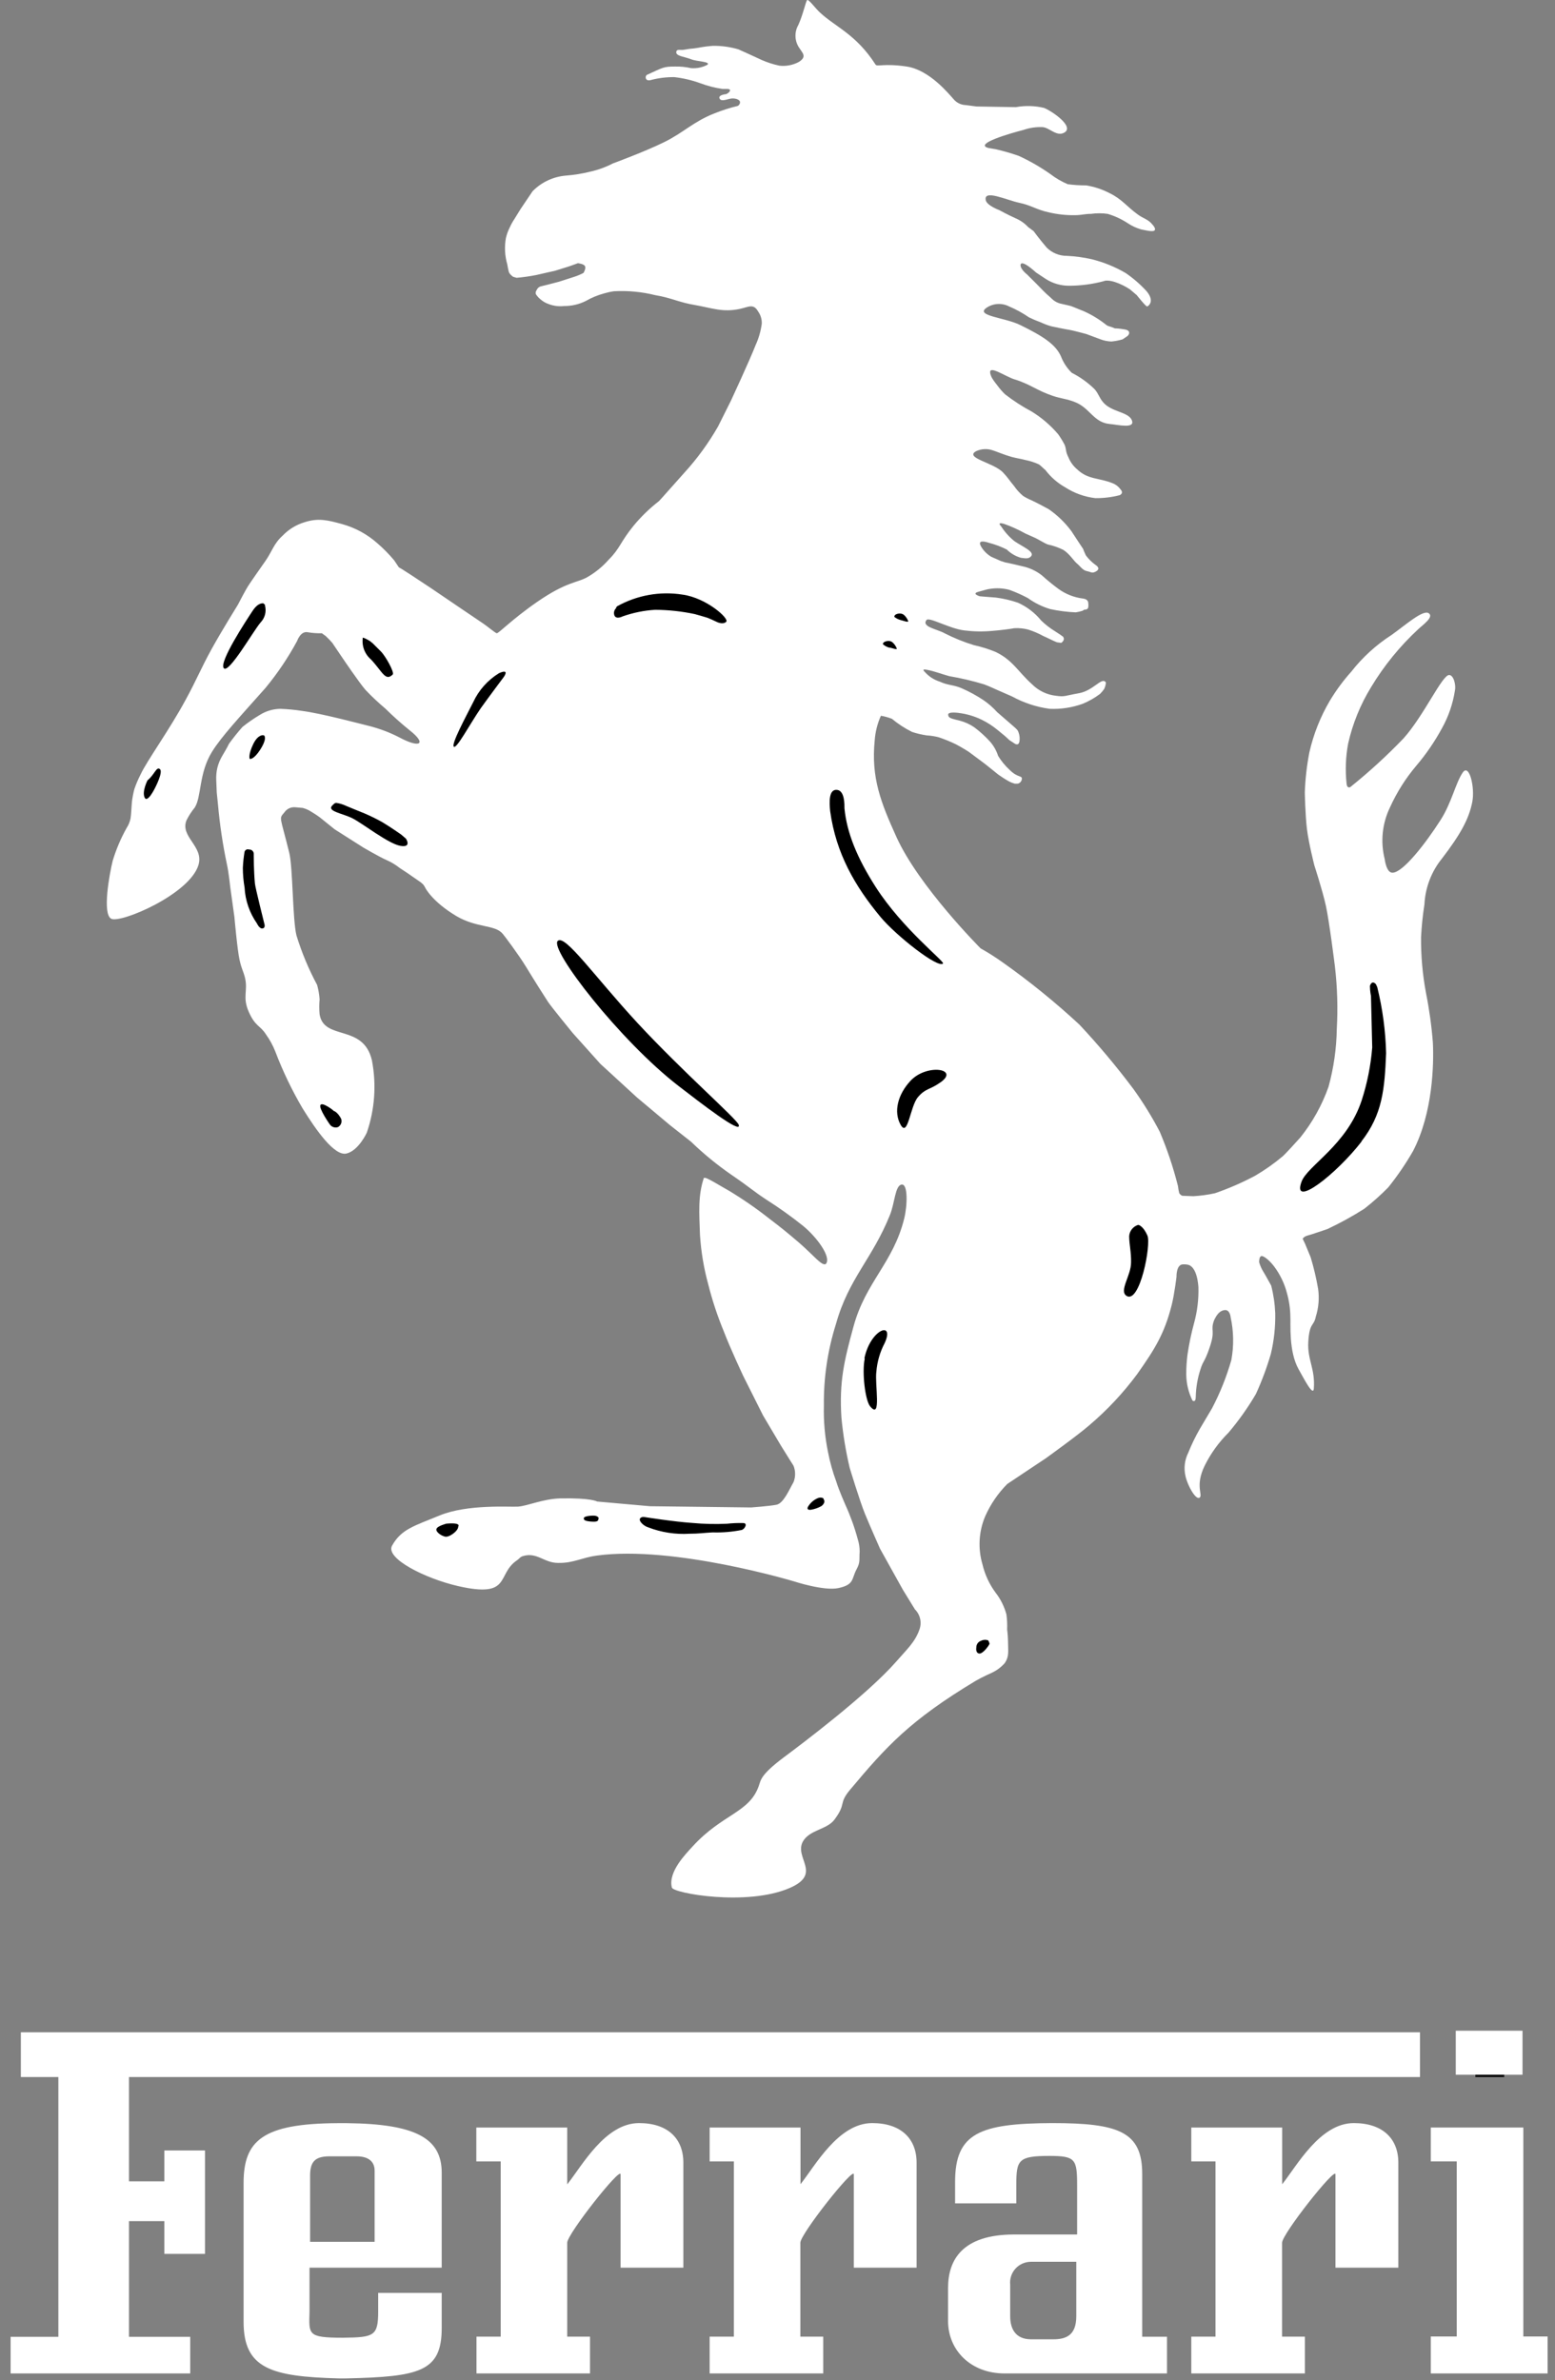 <svg width="83" height="127" viewBox="0 0 83 127" fill="none" xmlns="http://www.w3.org/2000/svg">
<rect x="0" y="0" width="83" height="127" fill="#808080" stroke="none"/>
<path d="M37.595 62.857C37.631 62.756 38.477 63.297 38.918 63.539C39.661 63.988 40.376 64.482 41.057 65.019C41.701 65.508 42.01 65.759 42.654 66.309C43.443 66.992 43.871 67.573 44.082 67.441C44.391 67.071 43.58 65.992 42.861 65.406C42.229 64.9 41.569 64.43 40.885 63.997C40.166 63.522 40.105 63.412 39.029 62.676C38.267 62.148 37.548 61.559 36.881 60.915L35.761 60.035L33.997 58.555L32.044 56.763L30.571 55.121C30.571 55.121 29.424 53.721 29.248 53.452C29.071 53.183 28.524 52.32 28.079 51.589C27.678 50.929 26.906 49.907 26.835 49.828C26.421 49.326 25.468 49.529 24.362 48.881C23.039 48.089 22.695 47.362 22.695 47.362C22.668 47.304 22.634 47.249 22.593 47.199C22.547 47.151 22.497 47.107 22.443 47.067L21.738 46.579L21.336 46.314C21.125 46.146 20.892 46.005 20.644 45.896C20.26 45.729 19.401 45.227 19.401 45.227L17.861 44.249L17.063 43.606C16.86 43.452 16.481 43.232 16.481 43.232C16.38 43.18 16.274 43.139 16.164 43.109L15.771 43.074C15.656 43.061 15.54 43.08 15.434 43.129C15.329 43.178 15.24 43.255 15.176 43.351C14.876 43.703 14.951 43.514 15.441 45.509C15.634 46.297 15.613 49.062 15.824 49.912C16.105 50.826 16.474 51.711 16.927 52.554C16.996 52.804 17.041 53.061 17.059 53.32C17.034 53.586 17.034 53.855 17.059 54.121C17.293 55.548 19.387 54.61 19.85 56.569C20.1 57.861 20.006 59.196 19.577 60.44C19.577 60.44 19.136 61.4 18.492 61.549C17.848 61.699 16.869 60.294 16.159 59.154C15.586 58.181 15.096 57.162 14.695 56.107C14.568 55.785 14.403 55.481 14.201 55.2C13.884 54.698 13.633 54.79 13.28 53.993C12.927 53.197 13.24 52.88 13.081 52.188C12.989 51.805 12.905 51.748 12.786 51.215C12.667 50.682 12.512 48.93 12.512 48.93L12.287 47.314C12.287 47.314 12.213 46.574 12.111 46.112C11.889 45.061 11.73 43.998 11.635 42.928L11.569 42.285L11.542 41.621C11.532 41.403 11.551 41.186 11.6 40.973C11.652 40.764 11.732 40.563 11.838 40.375C11.838 40.375 12.164 39.829 12.221 39.688C12.447 39.375 12.688 39.074 12.944 38.785C13.237 38.552 13.545 38.338 13.866 38.147C14.191 37.942 14.566 37.829 14.951 37.821C15.341 37.834 15.73 37.87 16.115 37.931C17.129 38.059 19.202 38.613 19.74 38.745C20.273 38.883 20.789 39.078 21.279 39.327C22.439 39.956 22.792 39.692 21.87 38.97C21.418 38.606 20.986 38.22 20.573 37.812C20.199 37.498 19.842 37.163 19.506 36.808C19.189 36.447 18.294 35.126 18.294 35.126L17.734 34.298C17.623 34.17 17.505 34.048 17.381 33.933C17.332 33.906 17.182 33.788 17.182 33.788C16.93 33.795 16.677 33.778 16.428 33.735C16.04 33.655 15.859 34.201 15.859 34.201C15.38 35.087 14.816 35.925 14.175 36.702C12.803 38.248 11.82 39.296 11.313 40.119C10.607 41.26 10.762 42.51 10.396 43.087C10.224 43.297 10.076 43.526 9.955 43.769C9.597 44.65 10.89 45.156 10.594 46.151C10.122 47.723 6.427 49.282 5.937 49.022C5.448 48.763 5.845 46.627 6.012 45.94C6.196 45.328 6.446 44.737 6.758 44.179C6.857 44.029 6.927 43.861 6.965 43.686C7.004 43.483 7.018 43.021 7.044 42.766C7.072 42.541 7.115 42.319 7.172 42.101C7.266 41.829 7.38 41.564 7.512 41.308C7.842 40.595 9.046 38.939 9.906 37.345C10.475 36.31 10.713 35.69 11.282 34.655C11.802 33.708 12.702 32.26 12.702 32.26C12.702 32.26 13.081 31.52 13.258 31.247C13.434 30.974 13.818 30.432 14.171 29.926C14.523 29.42 14.611 29.01 15.083 28.583C15.401 28.251 15.799 28.005 16.239 27.87C16.988 27.623 17.5 27.755 18.267 27.966C18.958 28.158 19.596 28.504 20.133 28.979C20.459 29.259 20.761 29.565 21.037 29.895L21.288 30.269L21.447 30.362L21.927 30.67L23.034 31.401C23.034 31.401 25.658 33.184 25.808 33.281C25.958 33.378 26.416 33.757 26.509 33.788C26.602 33.818 27.303 33.061 28.674 32.114C30.262 31.018 30.822 31.102 31.351 30.793C31.779 30.548 32.163 30.234 32.489 29.864C33.106 29.248 33.111 28.918 33.812 28.059C34.215 27.569 34.672 27.126 35.174 26.738C35.174 26.738 35.271 26.641 36.524 25.228C37.215 24.472 37.819 23.642 38.328 22.753L39.015 21.379C39.015 21.379 40.008 19.244 40.338 18.398C40.501 18.041 40.609 17.661 40.66 17.271C40.67 17.039 40.602 16.809 40.466 16.62C40.215 16.179 39.959 16.382 39.487 16.483C38.574 16.677 38.019 16.439 37.097 16.276C36.255 16.14 35.814 15.884 34.971 15.748C34.251 15.569 33.508 15.499 32.767 15.541C32.59 15.566 32.417 15.604 32.246 15.655C31.904 15.747 31.575 15.883 31.267 16.06C30.909 16.239 30.513 16.331 30.112 16.329C29.839 16.36 29.563 16.327 29.305 16.232C29.127 16.173 28.963 16.077 28.824 15.95C28.737 15.875 28.661 15.788 28.599 15.691C28.599 15.602 28.564 15.607 28.652 15.462C28.69 15.38 28.758 15.317 28.842 15.286L29.234 15.189L29.843 15.03L30.65 14.77C30.82 14.716 30.985 14.646 31.144 14.563C31.144 14.563 31.285 14.339 31.228 14.207C31.17 14.075 30.844 14.044 30.844 14.044C30.844 14.044 30.403 14.207 30.355 14.22C30.306 14.233 29.605 14.453 29.605 14.453C29.605 14.453 29.054 14.572 28.626 14.674C28.279 14.742 27.929 14.792 27.576 14.823L27.391 14.77C27.391 14.77 27.184 14.634 27.153 14.484C27.122 14.361 27.097 14.236 27.078 14.11C26.944 13.652 26.919 13.17 27.003 12.701C27.048 12.507 27.116 12.319 27.206 12.142C27.274 11.988 27.355 11.841 27.448 11.701L27.788 11.151L28.427 10.204C28.904 9.717 29.542 9.42 30.222 9.368C30.652 9.334 31.078 9.265 31.497 9.161C31.92 9.068 32.329 8.92 32.714 8.72C32.714 8.72 34.416 8.095 35.452 7.584C36.489 7.074 37.013 6.488 38.138 6.048C38.542 5.886 38.958 5.753 39.381 5.651C39.41 5.635 39.435 5.613 39.455 5.586C39.474 5.56 39.488 5.529 39.496 5.497C39.54 5.321 39.267 5.238 39.055 5.255C38.843 5.273 38.495 5.453 38.407 5.255C38.319 5.057 38.764 5.022 38.764 5.022C38.764 5.022 38.962 4.929 38.967 4.819C38.971 4.709 38.68 4.758 38.552 4.744C38.152 4.685 37.758 4.583 37.379 4.441C36.932 4.278 36.467 4.169 35.995 4.115C35.568 4.11 35.142 4.163 34.729 4.273C34.425 4.353 34.416 4.053 34.535 3.991C35.417 3.591 35.417 3.551 36.03 3.551C36.316 3.544 36.602 3.572 36.881 3.635C37.186 3.661 37.493 3.598 37.763 3.454C37.935 3.283 37.212 3.291 36.881 3.159C36.55 3.027 36.087 2.996 36.096 2.789C36.105 2.582 36.343 2.697 36.511 2.653C36.69 2.618 36.871 2.595 37.053 2.582C37.437 2.53 37.468 2.494 38.036 2.446C38.5 2.438 38.963 2.501 39.408 2.631C39.408 2.631 40.259 3.01 40.673 3.208C40.97 3.337 41.279 3.436 41.595 3.503C41.956 3.546 42.321 3.476 42.64 3.305C43.081 3.023 42.839 2.838 42.68 2.582C42.549 2.402 42.472 2.188 42.461 1.965C42.449 1.742 42.502 1.521 42.614 1.328C42.874 0.751 43.006 0.077 43.081 0.007C43.156 -0.064 43.522 0.447 43.765 0.667C44.594 1.442 45.692 1.825 46.733 3.445C46.812 3.578 47.173 3.366 48.4 3.551C49.625 3.736 50.653 5.022 50.917 5.312C50.997 5.402 51.094 5.474 51.202 5.525C51.311 5.575 51.428 5.604 51.548 5.607L52.126 5.682L54.225 5.717C54.722 5.626 55.233 5.64 55.724 5.757C56.108 5.902 57.387 6.757 56.804 7.078C56.399 7.307 56.015 6.805 55.645 6.783C55.3 6.769 54.956 6.819 54.63 6.933C53.815 7.14 52.068 7.664 52.703 7.879C52.748 7.894 52.794 7.904 52.84 7.91L53.153 7.963C53.57 8.059 53.981 8.178 54.384 8.32C54.97 8.59 55.531 8.913 56.059 9.284C56.346 9.505 56.661 9.688 56.994 9.83C57.32 9.873 57.649 9.893 57.978 9.892C58.406 9.962 58.822 10.098 59.208 10.297C59.887 10.623 60.134 11.014 60.738 11.45C61.042 11.671 61.298 11.701 61.528 12.001C61.577 12.052 61.616 12.111 61.642 12.177C61.726 12.45 61.201 12.291 60.919 12.243C60.663 12.171 60.421 12.06 60.2 11.913C59.867 11.693 59.503 11.523 59.12 11.411C58.827 11.37 58.53 11.37 58.238 11.411C57.907 11.411 57.735 11.477 57.4 11.481C56.917 11.491 56.436 11.439 55.967 11.327C55.345 11.195 55.036 10.953 54.423 10.825C53.727 10.68 52.496 10.085 52.615 10.68C52.672 10.966 53.33 11.208 53.33 11.208C53.33 11.208 53.771 11.45 54.212 11.649C54.464 11.756 54.691 11.915 54.877 12.115L55.169 12.331C55.169 12.331 55.473 12.749 55.87 13.212C56.012 13.353 56.18 13.464 56.366 13.54C56.551 13.616 56.75 13.654 56.95 13.652C57.395 13.673 57.838 13.734 58.273 13.832C58.911 13.991 59.523 14.24 60.09 14.572C60.492 14.849 60.861 15.169 61.192 15.528C61.598 16.008 61.364 16.25 61.311 16.298C61.258 16.347 61.285 16.329 61.228 16.351C61.17 16.373 60.676 15.748 60.676 15.748L60.319 15.444C60.069 15.277 59.797 15.144 59.512 15.048C59.071 14.907 58.908 15.004 58.908 15.004C58.317 15.161 57.708 15.243 57.096 15.246C56.646 15.254 56.205 15.13 55.826 14.889L55.296 14.537C55.296 14.537 54.503 13.793 54.472 14.145C54.472 14.383 54.825 14.647 54.825 14.647C54.825 14.647 55.08 14.907 55.266 15.087C55.587 15.404 55.706 15.563 56.09 15.889C56.248 16.063 56.459 16.179 56.69 16.219L56.963 16.281L57.171 16.333C57.171 16.333 57.294 16.378 57.872 16.615C58.299 16.809 58.701 17.056 59.067 17.351C59.109 17.38 59.157 17.401 59.208 17.412C59.312 17.441 59.414 17.478 59.512 17.522C59.565 17.522 59.711 17.522 60.041 17.579C60.372 17.637 60.249 17.844 60.249 17.844L60.191 17.923L59.918 18.108C59.723 18.164 59.524 18.202 59.323 18.222C59.117 18.215 58.914 18.173 58.723 18.099L57.982 17.822C57.982 17.822 57.228 17.619 57.065 17.597C56.902 17.575 56.236 17.439 56.121 17.412C55.937 17.361 55.757 17.295 55.583 17.214C55.495 17.166 55.327 17.13 54.922 16.932C54.587 16.701 54.229 16.505 53.854 16.347C53.667 16.252 53.459 16.209 53.249 16.221C53.04 16.233 52.838 16.301 52.664 16.417C52.011 16.857 53.647 16.937 54.463 17.346C55.667 17.936 56.342 18.372 56.628 19.011C56.755 19.342 56.952 19.643 57.206 19.891C57.658 20.12 58.071 20.417 58.432 20.772C58.639 21.014 58.67 21.212 58.873 21.454C59.314 21.996 60.235 21.965 60.416 22.427C60.597 22.89 59.684 22.665 59.217 22.621C58.374 22.538 58.172 21.767 57.387 21.459C56.946 21.278 56.655 21.278 56.2 21.124C55.371 20.851 54.983 20.494 54.154 20.243C53.651 20.089 52.743 19.429 52.858 19.935C52.882 20.039 52.926 20.137 52.986 20.226C53.025 20.301 53.237 20.569 53.237 20.569C53.359 20.736 53.495 20.892 53.643 21.036C54.089 21.383 54.564 21.69 55.063 21.956C55.598 22.284 56.077 22.694 56.483 23.172C56.608 23.349 56.721 23.534 56.822 23.726C56.932 23.982 56.853 24.056 57.034 24.413C57.136 24.662 57.298 24.881 57.506 25.052C58.066 25.589 58.652 25.492 59.362 25.774C59.538 25.838 59.692 25.953 59.803 26.104C60.011 26.324 59.764 26.421 59.764 26.421C59.339 26.531 58.901 26.584 58.463 26.579C57.891 26.512 57.342 26.314 56.858 26.003C56.443 25.77 56.081 25.453 55.795 25.074C55.737 25.038 55.579 24.867 55.455 24.779C55.224 24.673 54.981 24.595 54.732 24.545C54.441 24.47 54.291 24.457 53.991 24.378C53.599 24.268 53.193 24.092 53.008 24.035C52.86 23.98 52.702 23.956 52.545 23.964C52.387 23.971 52.233 24.011 52.09 24.079C51.477 24.44 53.047 24.686 53.537 25.21C53.788 25.47 53.89 25.651 54.128 25.932C54.263 26.129 54.425 26.307 54.608 26.461C54.748 26.55 54.896 26.627 55.049 26.69C55.049 26.69 55.429 26.866 55.984 27.174C56.446 27.495 56.853 27.889 57.188 28.341L57.581 28.94L57.81 29.283L57.872 29.442L57.96 29.635C58.099 29.821 58.264 29.985 58.449 30.124C58.661 30.252 58.621 30.357 58.621 30.357C58.621 30.357 58.621 30.437 58.449 30.516C58.277 30.595 58.229 30.516 58.008 30.472C57.788 30.428 57.66 30.212 57.484 30.067C57.307 29.922 57.091 29.552 56.756 29.34C56.49 29.208 56.209 29.11 55.918 29.05C55.773 28.997 55.402 28.768 55.257 28.702C55.111 28.636 54.732 28.468 54.732 28.468C54.365 28.263 53.982 28.089 53.585 27.949C53.175 27.834 53.435 28.081 53.435 28.081C53.629 28.384 53.87 28.653 54.15 28.878C54.591 29.177 55.248 29.442 55.032 29.684C54.891 29.842 54.701 29.785 54.494 29.763C54.209 29.682 53.95 29.53 53.74 29.323C53.443 29.172 53.131 29.054 52.809 28.97C52.051 28.72 52.329 29.138 52.505 29.362C52.618 29.499 52.754 29.615 52.906 29.706L53.422 29.935L53.66 30.01C53.66 30.01 53.868 30.045 54.542 30.208C54.931 30.286 55.296 30.453 55.609 30.697C55.891 30.952 56.185 31.193 56.492 31.419C56.881 31.702 57.336 31.881 57.814 31.938C58.097 31.973 58.088 32.172 58.088 32.172C58.099 32.25 58.099 32.331 58.088 32.409C58.08 32.441 58.063 32.468 58.038 32.489C58.014 32.51 57.983 32.522 57.951 32.524C57.894 32.524 57.867 32.524 57.792 32.585C57.672 32.625 57.548 32.655 57.422 32.673C56.961 32.655 56.502 32.596 56.05 32.497C55.625 32.37 55.224 32.172 54.864 31.912C54.545 31.741 54.213 31.593 53.872 31.471C53.531 31.382 53.175 31.366 52.827 31.423C52.77 31.423 52.558 31.48 52.205 31.581C51.852 31.683 52.293 31.815 52.293 31.815L52.549 31.837L53.162 31.885C53.56 31.936 53.951 32.028 54.331 32.158C54.812 32.373 55.236 32.697 55.57 33.105C55.797 33.326 56.049 33.521 56.319 33.686L56.602 33.871L56.752 33.981L56.787 34.078C56.787 34.078 56.787 34.131 56.752 34.193C56.724 34.239 56.684 34.277 56.637 34.303C56.574 34.29 56.511 34.281 56.447 34.276C56.381 34.276 55.98 34.065 55.68 33.933C55.427 33.794 55.161 33.68 54.886 33.594C54.642 33.529 54.389 33.504 54.137 33.519C54.053 33.541 53.427 33.629 52.941 33.664C52.453 33.708 51.96 33.699 51.473 33.638C50.666 33.541 49.59 32.902 49.453 33.083C49.171 33.453 50.027 33.563 50.441 33.801C50.939 34.054 51.459 34.263 51.993 34.426C52.384 34.511 52.766 34.63 53.136 34.783C54.062 35.223 54.34 35.844 55.085 36.509C55.43 36.856 55.885 37.074 56.372 37.125C56.844 37.191 56.813 37.125 57.585 36.989C58.357 36.852 58.793 36.13 59.009 36.39C59.053 36.438 59.009 36.487 59.009 36.561C58.99 36.632 58.965 36.702 58.934 36.768C58.869 36.858 58.796 36.944 58.718 37.024C58.433 37.238 58.122 37.415 57.792 37.552C57.227 37.755 56.628 37.847 56.028 37.821C55.323 37.726 54.642 37.502 54.018 37.16L53.184 36.795C53.184 36.795 52.796 36.614 52.532 36.517C51.92 36.331 51.297 36.184 50.666 36.077C50.225 35.954 49.925 35.831 49.524 35.747C49.123 35.663 49.348 35.822 49.387 35.879C49.596 36.106 49.86 36.275 50.155 36.368C50.596 36.575 50.878 36.531 51.314 36.716C51.728 36.895 52.126 37.112 52.501 37.363C52.766 37.545 53.009 37.758 53.224 37.997L54.106 38.763C54.106 38.763 54.313 38.935 54.335 39.005C54.415 39.178 54.443 39.371 54.414 39.56C54.361 39.855 54.119 39.648 54.119 39.648L53.881 39.494L53.647 39.278L53.272 38.97C53.002 38.744 52.706 38.552 52.39 38.398C52.008 38.214 51.599 38.093 51.178 38.041C51.178 38.041 50.591 37.953 50.609 38.138C50.626 38.323 50.772 38.336 51.235 38.455C51.513 38.527 51.775 38.648 52.011 38.811C52.308 39.036 52.584 39.286 52.836 39.56C53.035 39.785 53.185 40.049 53.277 40.335C53.446 40.61 53.653 40.86 53.89 41.079C54.331 41.519 54.564 41.361 54.542 41.568C54.536 41.627 54.512 41.682 54.472 41.727C54.432 41.771 54.38 41.802 54.322 41.814H54.163C54.064 41.787 53.968 41.75 53.876 41.704C53.674 41.592 53.478 41.468 53.29 41.334C53.29 41.334 52.562 40.744 52.478 40.687L51.702 40.11C51.702 40.11 51.297 39.851 51.006 39.705C50.71 39.562 50.405 39.439 50.093 39.335C49.888 39.284 49.678 39.251 49.467 39.239C49.2 39.2 48.938 39.138 48.682 39.054C48.297 38.862 47.936 38.627 47.606 38.353C47.416 38.279 47.22 38.224 47.019 38.191C46.832 38.608 46.72 39.055 46.688 39.511C46.49 41.502 47.019 42.827 47.844 44.65C49.035 47.292 52.342 50.603 52.342 50.603C52.751 50.832 53.147 51.083 53.528 51.356C54.961 52.369 56.325 53.475 57.612 54.667C58.637 55.761 59.601 56.91 60.5 58.11C61.021 58.834 61.489 59.593 61.902 60.382C62.302 61.326 62.628 62.299 62.877 63.293C62.889 63.418 62.912 63.541 62.943 63.663C62.978 63.724 63.066 63.804 63.124 63.804L63.702 63.826C64.089 63.803 64.474 63.75 64.852 63.667C65.587 63.413 66.301 63.103 66.987 62.738C67.51 62.433 68.005 62.084 68.469 61.694C68.469 61.694 68.627 61.562 69.412 60.686C70.06 59.877 70.567 58.964 70.912 57.987C71.188 56.982 71.336 55.947 71.353 54.905C71.416 53.786 71.382 52.663 71.251 51.55C71.251 51.55 70.951 49.146 70.77 48.327C70.59 47.508 70.157 46.182 70.157 46.182C70.157 46.182 69.853 44.993 69.761 44.245C69.668 43.496 69.646 42.277 69.646 42.277C69.671 41.563 69.752 40.852 69.888 40.15C70.107 39.179 70.476 38.247 70.982 37.389C71.314 36.836 71.698 36.316 72.129 35.835C72.73 35.068 73.456 34.407 74.276 33.88C75.008 33.36 75.948 32.519 76.256 32.718C76.565 32.916 75.925 33.356 75.696 33.576C74.719 34.481 73.874 35.518 73.187 36.658C72.613 37.592 72.197 38.614 71.957 39.683C71.828 40.379 71.8 41.089 71.873 41.792C71.899 42.109 72.076 41.995 72.076 41.995C73.078 41.191 74.026 40.324 74.916 39.397C76.001 38.186 76.966 36.033 77.346 36.016C77.601 36.016 77.72 36.575 77.659 36.843C77.55 37.545 77.319 38.221 76.975 38.842C76.586 39.56 76.124 40.236 75.595 40.859C75.031 41.525 74.562 42.266 74.201 43.06C73.778 43.923 73.675 44.907 73.91 45.839C73.91 45.839 73.994 46.574 74.325 46.565C74.88 46.565 76.089 45.011 76.891 43.756C77.482 42.836 77.694 41.775 78.078 41.216C78.426 40.722 78.735 42.021 78.585 42.788C78.408 43.694 77.958 44.514 76.971 45.804C76.404 46.5 76.075 47.36 76.031 48.256C75.941 48.832 75.881 49.413 75.851 49.995C75.841 50.998 75.93 51.999 76.115 52.985C76.289 53.858 76.412 54.74 76.481 55.627C76.538 56.776 76.481 59.383 75.423 61.417C75.033 62.096 74.591 62.744 74.1 63.355C73.698 63.764 73.269 64.147 72.817 64.499C72.186 64.9 71.53 65.26 70.854 65.578C70.854 65.578 69.893 65.908 69.761 65.935C69.669 65.961 69.588 66.017 69.531 66.093C69.531 66.093 69.615 66.278 69.655 66.353L69.959 67.088C70.126 67.64 70.258 68.202 70.356 68.77C70.426 69.266 70.384 69.772 70.233 70.25C70.127 70.791 69.893 70.54 69.831 71.61C69.778 72.557 70.206 73.028 70.127 74.089C70.096 74.552 69.571 73.504 69.315 73.059C68.773 72.095 68.901 70.606 68.874 70.241C68.868 69.821 68.807 69.404 68.693 68.999C68.559 68.478 68.322 67.989 67.997 67.559C67.714 67.194 67.415 66.987 67.318 67.022C67.221 67.058 67.207 67.251 67.207 67.344C67.261 67.532 67.341 67.711 67.445 67.876C67.494 67.947 67.851 68.594 67.851 68.594C67.975 69.077 68.047 69.571 68.067 70.069C68.081 70.798 68.003 71.526 67.834 72.236C67.62 72.969 67.353 73.686 67.035 74.38C66.608 75.109 66.118 75.8 65.571 76.445C65.053 76.958 64.624 77.553 64.301 78.206C63.768 79.294 64.226 79.769 64.028 79.91C63.829 80.051 63.393 79.281 63.278 78.766C63.178 78.344 63.23 77.902 63.424 77.515C63.6 77.077 63.806 76.652 64.041 76.243L64.694 75.142C65.126 74.319 65.471 73.455 65.726 72.561C65.864 71.806 65.851 71.031 65.686 70.281C65.686 70.281 65.655 69.884 65.382 69.902C65.108 69.92 64.941 70.153 64.804 70.444C64.584 71.038 64.901 70.928 64.557 71.923C64.292 72.702 64.217 72.597 64.076 73.063C63.921 73.537 63.836 74.031 63.825 74.53C63.825 74.869 63.649 74.728 63.649 74.728C63.437 74.297 63.324 73.825 63.318 73.345C63.316 72.987 63.338 72.63 63.384 72.275C63.468 71.707 63.586 71.144 63.737 70.589C63.909 69.962 63.986 69.314 63.966 68.665C63.895 67.736 63.574 67.568 63.574 67.568C63.574 67.568 63.49 67.445 63.133 67.463C62.776 67.48 62.797 68.127 62.797 68.127C62.797 68.127 62.687 69.043 62.546 69.611C62.154 71.174 61.629 71.998 60.698 73.319C59.954 74.324 59.096 75.24 58.141 76.049C57.572 76.551 55.821 77.81 55.821 77.81L53.766 79.179C53.267 79.681 52.864 80.271 52.58 80.919C52.242 81.726 52.192 82.624 52.439 83.464C52.567 84.009 52.804 84.522 53.136 84.974C53.406 85.319 53.603 85.714 53.718 86.136C53.755 86.403 53.769 86.673 53.757 86.942C53.787 87.176 53.803 87.411 53.806 87.647C53.806 88.087 53.876 88.391 53.625 88.743C53.437 88.956 53.207 89.128 52.95 89.249C52.95 89.249 52.395 89.496 52.068 89.69C48.576 91.794 47.332 93.159 45.365 95.506C44.739 96.259 45.198 96.211 44.532 97.1C44.126 97.629 43.209 97.629 42.852 98.263C42.38 99.143 43.91 99.98 42.142 100.742C39.862 101.723 35.937 101.019 35.862 100.715C35.646 99.87 36.63 98.897 36.974 98.514C38.57 96.774 39.999 96.73 40.502 95.29C40.616 94.982 40.572 94.718 41.824 93.776C42.706 93.12 46.283 90.438 47.844 88.65C48.377 88.034 48.836 87.629 49.07 86.964C49.141 86.779 49.156 86.577 49.115 86.384C49.073 86.19 48.976 86.012 48.836 85.872L48.197 84.833L46.971 82.631C46.971 82.631 46.455 81.469 46.177 80.795C45.899 80.122 45.352 78.316 45.352 78.316C45.144 77.432 44.997 76.535 44.911 75.63C44.792 73.728 45.052 72.623 45.555 70.787C46.203 68.396 47.676 67.392 48.263 65.019C48.435 64.328 48.47 63.148 48.122 63.205C47.773 63.262 47.76 64.195 47.504 64.821C46.561 67.176 45.299 68.207 44.62 70.646C44.176 72.05 43.959 73.516 43.976 74.988C43.954 75.826 44.028 76.663 44.197 77.484C44.301 78.019 44.448 78.545 44.638 79.056C44.77 79.496 45.127 80.302 45.127 80.302C45.396 80.892 45.616 81.504 45.784 82.129C45.852 82.345 45.886 82.569 45.886 82.794C45.851 83.235 45.934 83.34 45.714 83.745C45.445 84.252 45.608 84.551 44.748 84.736C43.981 84.899 42.415 84.388 42.415 84.388C42.415 84.388 35.968 82.442 31.858 83.001C31.042 83.111 30.606 83.411 29.786 83.393C29.04 83.393 28.661 82.803 27.916 83.028C27.762 83.067 27.717 83.177 27.576 83.266C26.487 84.023 27.32 85.282 24.454 84.63C22.69 84.225 20.556 83.151 20.926 82.473C21.42 81.592 22.086 81.429 23.475 80.857C24.966 80.249 27.201 80.417 27.642 80.39C28.18 80.351 28.965 79.976 29.913 79.95C31.576 79.919 31.872 80.117 31.872 80.117L34.694 80.368L40.096 80.434C40.096 80.434 41.062 80.364 41.445 80.289C41.829 80.214 42.138 79.452 42.354 79.087C42.468 78.805 42.468 78.489 42.354 78.206L42.195 77.955L41.679 77.127L40.731 75.529L39.677 73.429C39.677 73.429 38.989 71.972 38.623 71.012C38.29 70.205 38.015 69.375 37.803 68.528C37.566 67.665 37.418 66.78 37.362 65.886C37.322 64.715 37.247 63.799 37.573 62.839" fill="white"/>
<path d="M72.662 60.911C73.8 59.453 73.906 58.101 73.985 56.195C73.956 55.007 73.798 53.826 73.513 52.672L73.443 52.518C73.443 52.518 73.244 52.258 73.121 52.602C73.121 52.901 73.178 53.144 73.178 53.144L73.244 55.891C73.167 56.847 72.979 57.792 72.684 58.705C71.891 61.118 69.778 62.192 69.469 63.059C68.945 64.504 71.317 62.663 72.675 60.911" fill="black"/>
<path d="M60.747 65.358C60.617 65.398 60.502 65.476 60.417 65.582C60.332 65.688 60.281 65.817 60.271 65.953C60.271 66.393 60.385 66.807 60.372 67.362C60.372 68.066 59.715 68.876 60.13 69.145C60.844 69.585 61.453 66.402 61.245 65.926C61.038 65.451 60.804 65.354 60.747 65.358Z" fill="black"/>
<path d="M52.743 87.523C52.678 87.502 52.61 87.493 52.541 87.499C52.473 87.504 52.407 87.523 52.346 87.554C52.274 87.582 52.213 87.633 52.171 87.697C52.13 87.762 52.109 87.838 52.112 87.915C52.112 87.915 52.059 88.201 52.267 88.228C52.474 88.254 52.818 87.757 52.818 87.7C52.804 87.637 52.779 87.577 52.743 87.523Z" fill="black"/>
<path d="M45.176 92.882C45.176 92.882 45.096 92.957 45.176 93.01C45.255 93.062 45.343 93.01 45.343 93.01C45.343 93.01 46.666 91.992 47.42 91.279C48.175 90.566 49.409 89.192 49.409 89.192C49.432 89.167 49.445 89.134 49.445 89.1C49.445 89.065 49.432 89.032 49.409 89.007C49.312 88.923 49.092 89.055 48.907 89.139C48.77 89.216 48.643 89.308 48.527 89.412C48.413 89.518 48.025 89.914 48.025 89.914L47.019 90.892L46.384 91.486L45.771 92.072L45.515 92.367C45.515 92.367 45.449 92.477 45.427 92.508C45.405 92.538 45.343 92.626 45.343 92.626C45.343 92.626 45.251 92.715 45.251 92.745C45.251 92.776 45.22 92.789 45.22 92.82C45.213 92.846 45.204 92.871 45.193 92.895" fill="white"/>
<path d="M42.922 94.357C42.868 94.323 42.806 94.305 42.742 94.305C42.678 94.305 42.615 94.323 42.561 94.357C42.376 94.473 42.214 94.622 42.084 94.797C42.084 94.841 41.943 95 42.023 95.141C42.102 95.282 42.389 95.075 42.433 95.066C42.575 94.979 42.71 94.882 42.839 94.775C42.907 94.727 42.954 94.654 42.97 94.572C42.986 94.49 42.969 94.405 42.922 94.335" fill="white"/>
<path d="M38.632 98.716C38.632 98.716 38.447 98.377 38.191 98.518C37.952 98.628 37.746 98.8 37.595 99.015C37.56 99.068 37.318 99.376 37.278 99.456C37.238 99.535 36.996 99.984 37.481 100.019C38.314 100.063 37.767 99.531 38.054 99.324C38.341 99.117 38.72 99.205 38.724 99.033C38.721 98.919 38.684 98.809 38.618 98.716" fill="white"/>
<path d="M23.832 81.297C23.832 81.297 23.334 81.421 23.294 81.588C23.255 81.755 23.585 81.94 23.638 81.949C23.691 81.958 23.81 82.09 24.145 81.861C24.481 81.632 24.459 81.451 24.459 81.451C24.459 81.451 24.652 81.227 23.832 81.297Z" fill="black"/>
<path d="M31.96 81.028C31.96 81.028 31.96 80.848 31.602 80.87C31.245 80.892 31.161 80.954 31.161 81.011C31.161 81.068 31.161 81.152 31.501 81.183C31.84 81.213 31.942 81.183 31.942 81.028" fill="black"/>
<path d="M39.646 81.266C39.365 81.259 39.083 81.271 38.804 81.302C38.195 81.331 37.585 81.317 36.978 81.262C35.977 81.196 34.429 80.95 34.429 80.95C34.429 80.95 34.235 80.901 34.16 81.029C34.085 81.156 34.35 81.421 34.601 81.496C35.303 81.766 36.055 81.882 36.806 81.835C37.291 81.835 37.556 81.79 38.036 81.764C38.555 81.781 39.075 81.738 39.584 81.636C39.756 81.592 39.924 81.271 39.677 81.266" fill="black"/>
<path d="M43.972 79.972C43.972 79.972 43.844 79.822 43.575 79.972C43.393 80.067 43.24 80.21 43.134 80.386C43.134 80.386 43.006 80.584 43.275 80.558C43.47 80.527 43.658 80.463 43.831 80.368C43.897 80.329 44.095 80.148 43.954 79.99" fill="black"/>
<path d="M32.899 32.436C32.843 32.483 32.803 32.547 32.784 32.617C32.765 32.688 32.768 32.763 32.793 32.832C32.886 33.074 33.234 32.889 33.234 32.889C33.792 32.692 34.376 32.573 34.967 32.537C35.679 32.542 36.388 32.618 37.084 32.766C37.084 32.766 37.67 32.929 37.767 32.964C37.864 32.999 38.208 33.158 38.239 33.175C38.27 33.193 38.592 33.347 38.764 33.175C38.936 33.004 37.697 31.899 36.431 31.727C35.232 31.538 34.003 31.757 32.943 32.348L32.877 32.418" fill="black"/>
<path d="M24.225 39.842C24.375 39.969 25.08 38.631 25.667 37.781C26.108 37.164 26.884 36.13 26.884 36.13C26.884 36.13 27.241 35.654 26.637 35.918C26.034 36.288 25.553 36.827 25.257 37.468C24.855 38.265 24.07 39.714 24.225 39.842Z" fill="black"/>
<path d="M19.365 34.025C19.334 34.241 19.358 34.462 19.435 34.666C19.512 34.87 19.64 35.051 19.806 35.192C20.415 35.844 20.573 36.377 20.962 35.989C21.067 35.883 20.582 35.012 20.335 34.765C20.088 34.519 19.894 34.325 19.894 34.325L19.736 34.197L19.528 34.083L19.414 34.034C19.403 34.028 19.391 34.025 19.378 34.025C19.366 34.025 19.354 34.028 19.343 34.034" fill="black"/>
<path d="M6.934 46.367C6.599 46.27 6.542 46.931 6.493 47.142C6.444 47.354 6.647 47.781 6.727 47.781C6.909 47.617 7.034 47.399 7.084 47.16C7.084 46.949 7.229 46.46 6.934 46.367Z" fill="white"/>
<path d="M17.795 59.251C17.795 59.251 17.196 58.775 17.103 58.965C17.01 59.154 17.597 59.986 17.597 59.986C17.643 60.057 17.712 60.11 17.791 60.138C17.871 60.166 17.958 60.167 18.038 60.14C18.114 60.099 18.173 60.032 18.205 59.952C18.236 59.871 18.238 59.782 18.21 59.7C18.21 59.7 18.025 59.312 17.769 59.26" fill="black"/>
<path d="M13.262 45.319C13.239 45.315 13.214 45.315 13.191 45.32C13.168 45.325 13.146 45.334 13.126 45.348C13.106 45.361 13.089 45.379 13.076 45.399C13.063 45.419 13.055 45.441 13.05 45.465C13.005 45.745 12.975 46.027 12.962 46.31C12.964 46.663 12.995 47.015 13.055 47.362C13.092 48.047 13.32 48.707 13.712 49.269C13.712 49.269 13.84 49.555 14.003 49.542C14.166 49.529 14.122 49.339 14.122 49.339C14.122 49.339 13.619 47.34 13.606 47.138C13.544 46.473 13.544 45.667 13.544 45.667V45.544C13.542 45.513 13.534 45.483 13.52 45.455C13.505 45.427 13.486 45.402 13.462 45.382C13.438 45.362 13.411 45.347 13.381 45.338C13.351 45.328 13.32 45.325 13.289 45.328" fill="black"/>
<path d="M14.047 39.23C14.047 39.23 13.769 39.177 13.513 39.71C13.258 40.243 13.31 40.467 13.332 40.489C13.355 40.511 13.557 40.511 13.884 40.009C14.21 39.507 14.135 39.327 14.135 39.327C14.135 39.327 14.135 39.23 14.047 39.23Z" fill="black"/>
<path d="M21.667 44.747C21.667 44.747 22.002 45.244 21.363 45.13C20.723 45.015 19.374 43.95 18.823 43.668C18.272 43.386 17.39 43.289 17.76 42.955C17.831 42.898 17.848 42.845 17.954 42.84C18.13 42.866 18.301 42.918 18.461 42.994C18.461 42.994 19.427 43.395 19.462 43.404C19.786 43.543 20.103 43.699 20.41 43.871C20.79 44.095 21.403 44.522 21.403 44.522L21.667 44.747Z" fill="black"/>
<path d="M39.43 60.017C39.606 60.563 37.406 58.859 36.228 57.952C33.111 55.552 29.296 50.638 29.772 50.202C30.165 49.846 31.73 52.096 34.023 54.579C36.475 57.221 39.315 59.691 39.43 60.017Z" fill="black"/>
<path d="M48.602 57.666C47.923 58.392 47.681 59.321 48.073 60.017C48.466 60.713 48.576 59.026 48.999 58.537C49.422 58.049 49.599 58.176 50.203 57.749C51.235 57.023 49.467 56.741 48.602 57.666Z" fill="black"/>
<path d="M44.7 42.149C44.232 42.074 44.259 42.787 44.312 43.289C44.625 45.544 45.634 47.283 46.993 48.921C47.817 49.916 50.08 51.695 50.335 51.409C50.432 51.307 48.188 49.572 46.755 47.349C45.74 45.768 45.202 44.434 45.074 43.131C45.074 42.963 45.096 42.215 44.7 42.149Z" fill="black"/>
<path d="M14.073 32.198C14.073 32.198 13.809 32.101 13.482 32.594C13.156 33.087 11.683 35.32 11.943 35.65C12.204 35.98 13.527 33.651 13.915 33.206C14.025 33.091 14.104 32.95 14.145 32.796C14.186 32.642 14.187 32.48 14.148 32.325C14.148 32.325 14.148 32.224 14.073 32.22" fill="black"/>
<path d="M46.159 72.482C45.996 73.222 46.186 74.741 46.446 75.04C47.068 75.793 46.684 73.86 46.777 73.187C46.82 72.656 46.97 72.139 47.218 71.668C47.778 70.457 46.464 70.901 46.137 72.482" fill="black"/>
<path d="M48.13 32.748C48.029 32.724 47.921 32.735 47.826 32.779C47.703 32.858 47.742 32.92 47.742 32.92C47.838 32.995 47.947 33.05 48.064 33.083C48.197 33.109 48.505 33.237 48.474 33.136C48.427 33.011 48.35 32.899 48.25 32.81C48.214 32.782 48.174 32.761 48.13 32.748Z" fill="black"/>
<path d="M47.517 34.21C47.413 34.188 47.304 34.202 47.209 34.25C47.094 34.32 47.134 34.382 47.134 34.382C47.227 34.46 47.335 34.519 47.451 34.553C47.588 34.553 47.892 34.699 47.866 34.602C47.818 34.475 47.739 34.361 47.636 34.272C47.602 34.243 47.561 34.221 47.517 34.21Z" fill="black"/>
<path d="M7.873 41.638C7.873 41.638 7.569 42.228 7.719 42.554C7.869 42.88 8.279 42.035 8.279 42.035C8.279 42.035 8.72 41.194 8.535 41.039C8.349 40.885 8.257 41.321 7.873 41.638Z" fill="black"/>
<path d="M50.979 117.57V116.421C50.979 113.81 52.302 113.299 56.161 113.282C59.715 113.282 60.967 113.744 60.967 115.998V124.681H62.29V126.641H53.625C51.799 126.641 50.604 125.386 50.604 123.845V122.083C50.604 120.564 51.38 119.239 54.101 119.226H57.492V116.584C57.492 115.201 57.395 115.034 56.011 115.034C54.348 115.034 54.247 115.254 54.247 116.584V117.566H50.979M55.005 120.683C54.851 120.686 54.699 120.721 54.559 120.786C54.419 120.85 54.294 120.943 54.192 121.059C54.09 121.174 54.013 121.31 53.966 121.457C53.919 121.604 53.904 121.759 53.92 121.912V123.589C53.92 124.267 54.212 124.805 55.005 124.818H56.227C56.901 124.818 57.448 124.606 57.448 123.589V120.683H54.992H55.005Z" fill="white"/>
<path d="M42.728 116.553V113.519H37.878V115.325H39.17V124.677H37.878V126.641H43.941V124.677H42.72V119.666C42.72 119.199 45.573 115.598 45.573 116.016V120.996H48.924V115.391C48.924 114.109 48.086 113.282 46.556 113.282C44.739 113.282 43.509 115.567 42.72 116.553" fill="white"/>
<path d="M81.31 124.668V113.519H76.371V115.325H77.755V124.668H76.371V126.641H82.606V124.668H81.31Z" fill="white"/>
<path d="M30.275 116.553V113.519H25.424V115.325H26.725V124.677H25.433V126.641H31.492V124.677H30.275V119.666C30.275 119.199 33.124 115.598 33.124 116.016V120.996H36.475V115.391C36.475 114.109 35.642 113.282 34.112 113.282C32.295 113.282 31.064 115.567 30.275 116.553Z" fill="white"/>
<path fill-rule="evenodd" clip-rule="evenodd" d="M23.581 122.343H20.186V123.325C20.186 124.646 19.965 124.716 18.307 124.734H18.285C16.389 124.734 16.494 124.554 16.521 123.325V120.996H23.577V115.928C23.577 114.096 22.192 113.326 18.527 113.286H18.003C14.034 113.308 13.002 114.206 13.002 116.474V123.889C13.002 126.385 14.479 126.808 18.078 126.905H18.47C22.399 126.817 23.577 126.548 23.577 124.214V122.321M16.552 116.095C16.552 115.408 16.759 115.065 17.548 115.056H19.039C19.656 115.056 19.996 115.329 19.996 115.822V119.618H16.552V116.095Z" fill="white"/>
<path d="M79.519 110.825V108.451" stroke="black" stroke-width="1.537" stroke-miterlimit="10"/>
<path d="M68.438 116.553V113.519H63.587V115.325H64.879V124.677H63.587V126.641H69.65V124.677H68.433V119.666C68.433 119.199 71.282 115.598 71.282 116.016V120.996H74.638V115.391C74.638 114.109 73.796 113.282 72.261 113.282C70.453 113.282 69.218 115.567 68.433 116.553" fill="white"/>
<path d="M8.773 120.261V118.513H6.885V124.686H10.153V126.641H0.566V124.686H3.115V110.825H1.113V108.438H75.793V110.825H6.885V116.39H8.773V114.743H10.942V120.261H8.773Z" fill="white"/>
<path d="M81.266 108.354H77.703V110.701H81.266V108.354Z" fill="white"/>
</svg>

